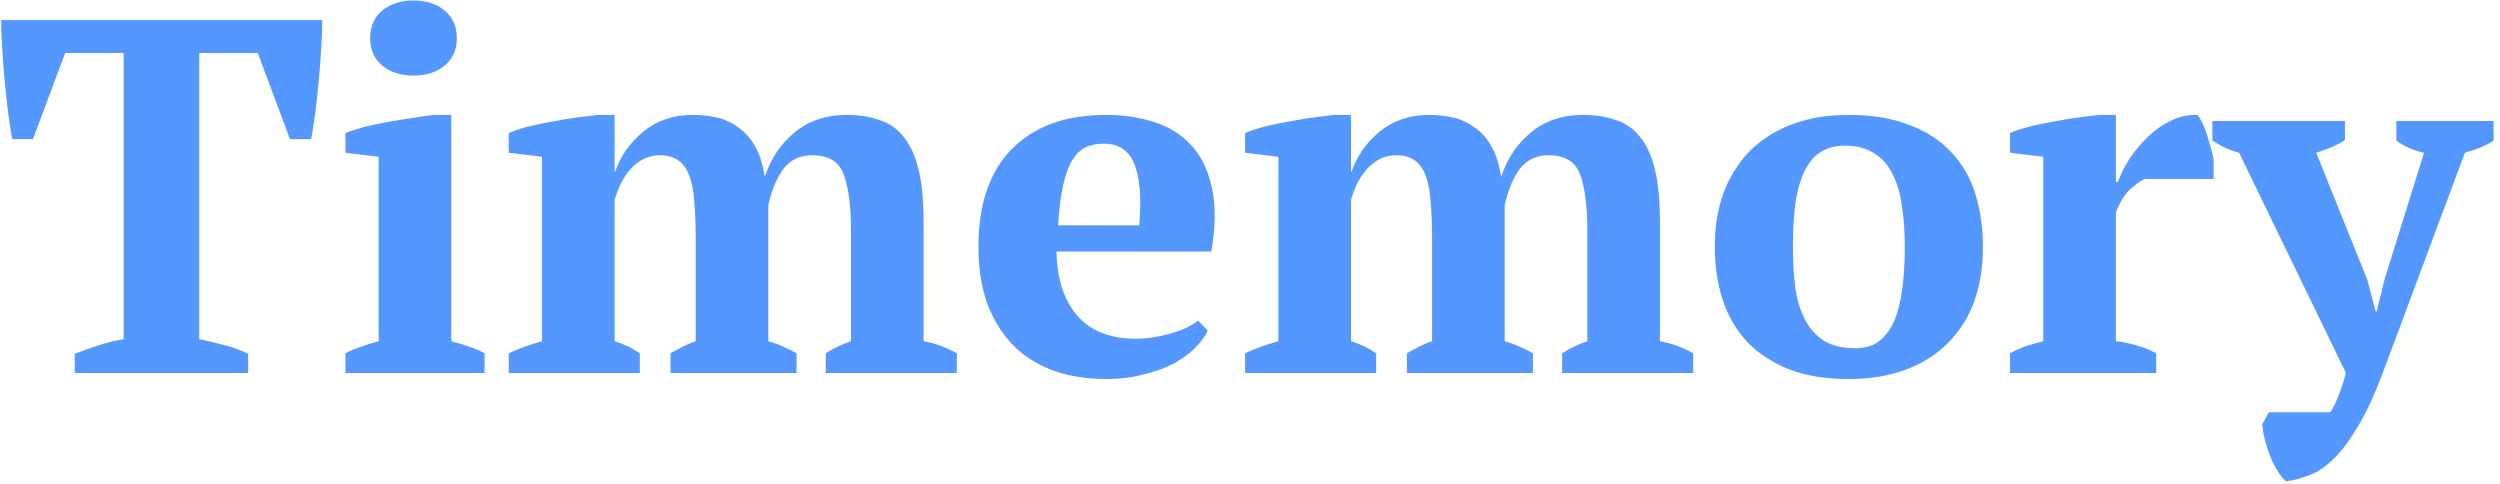 <svg width="248" height="48" viewBox="0 0 248 48" fill="none" xmlns="http://www.w3.org/2000/svg">
<path d="M24.617 37H7.417V35.1C8.084 34.833 8.834 34.567 9.667 34.3C10.534 34 11.4 33.783 12.267 33.65V5.25H6.467L3.267 13.8H1.217C1.084 13.133 0.951 12.283 0.817 11.25C0.684 10.217 0.567 9.15 0.467 8.05C0.367 6.95 0.284 5.867 0.217 4.8C0.151 3.7 0.117 2.767 0.117 2H31.967C31.967 2.8 31.934 3.733 31.867 4.8C31.8 5.867 31.717 6.95 31.617 8.05C31.517 9.15 31.401 10.217 31.267 11.25C31.134 12.25 31 13.1 30.867 13.8H28.767L25.567 5.25H19.767V33.65C20.634 33.817 21.484 34.017 22.317 34.25C23.184 34.483 23.951 34.767 24.617 35.1V37ZM48.067 37H34.267V35.05C34.767 34.783 35.283 34.567 35.817 34.4C36.35 34.2 36.934 34.017 37.567 33.85V15.55L34.267 15.15V13.2C34.767 13 35.383 12.8 36.117 12.6C36.883 12.4 37.684 12.233 38.517 12.1C39.35 11.933 40.167 11.8 40.967 11.7C41.767 11.567 42.467 11.467 43.067 11.4H44.767V33.85C45.434 34.017 46.033 34.2 46.567 34.4C47.1 34.567 47.6 34.783 48.067 35.05V37ZM36.717 3.8C36.717 2.633 37.117 1.717 37.917 1.05C38.717 0.383 39.75 0.05 41.017 0.05C42.283 0.05 43.317 0.383 44.117 1.05C44.917 1.717 45.317 2.633 45.317 3.8C45.317 4.933 44.917 5.833 44.117 6.5C43.317 7.167 42.283 7.5 41.017 7.5C39.75 7.5 38.717 7.167 37.917 6.5C37.117 5.833 36.717 4.933 36.717 3.8ZM79.018 37H66.518V35.05C66.852 34.85 67.218 34.65 67.618 34.45C68.052 34.217 68.518 34.017 69.018 33.85V23.9C69.018 22.367 68.968 21.067 68.868 20C68.802 18.933 68.635 18.067 68.368 17.4C68.102 16.7 67.735 16.2 67.268 15.9C66.802 15.567 66.202 15.4 65.468 15.4C64.402 15.4 63.468 15.817 62.668 16.65C61.902 17.45 61.335 18.517 60.968 19.85V33.85C61.868 34.117 62.702 34.517 63.468 35.05V37H50.468V35.05C50.935 34.817 51.452 34.6 52.018 34.4C52.585 34.2 53.168 34.017 53.768 33.85V15.55L50.468 15.15V13.2C51.002 12.967 51.652 12.75 52.418 12.55C53.218 12.35 54.035 12.183 54.868 12.05C55.702 11.883 56.502 11.75 57.268 11.65C58.068 11.55 58.735 11.467 59.268 11.4H60.968V17.05H61.018C61.552 15.483 62.485 14.15 63.818 13.05C65.185 11.95 66.818 11.4 68.718 11.4C69.518 11.4 70.302 11.483 71.068 11.65C71.835 11.817 72.535 12.133 73.168 12.6C73.835 13.033 74.402 13.65 74.868 14.45C75.335 15.25 75.668 16.283 75.868 17.55C76.468 15.717 77.468 14.233 78.868 13.1C80.268 11.967 81.968 11.4 83.968 11.4C85.202 11.4 86.285 11.567 87.218 11.9C88.185 12.2 88.985 12.75 89.618 13.55C90.285 14.35 90.785 15.433 91.118 16.8C91.452 18.167 91.618 19.9 91.618 22V33.85C92.752 34.05 93.852 34.45 94.918 35.05V37H81.918V35.05C82.685 34.55 83.518 34.15 84.418 33.85V23C84.418 20.4 84.168 18.483 83.668 17.25C83.202 16.017 82.168 15.4 80.568 15.4C79.368 15.4 78.418 15.85 77.718 16.75C77.052 17.65 76.552 18.85 76.218 20.35V33.85C76.785 34.017 77.285 34.2 77.718 34.4C78.185 34.6 78.618 34.817 79.018 35.05V37ZM119.81 32.8C119.543 33.367 119.11 33.95 118.51 34.55C117.943 35.117 117.226 35.633 116.36 36.1C115.526 36.533 114.543 36.883 113.41 37.15C112.31 37.45 111.11 37.6 109.81 37.6C107.743 37.6 105.91 37.3 104.31 36.7C102.71 36.067 101.376 35.183 100.31 34.05C99.243 32.883 98.426 31.5 97.86 29.9C97.326 28.3 97.06 26.5 97.06 24.5C97.06 20.233 98.176 16.983 100.41 14.75C102.643 12.517 105.743 11.4 109.71 11.4C111.41 11.4 112.993 11.633 114.46 12.1C115.96 12.567 117.193 13.333 118.16 14.4C119.16 15.467 119.843 16.867 120.21 18.6C120.61 20.333 120.593 22.45 120.16 24.95H104.81C104.843 27.583 105.51 29.683 106.81 31.25C108.143 32.817 110.093 33.6 112.66 33.6C113.76 33.6 114.893 33.433 116.06 33.1C117.26 32.767 118.193 32.333 118.86 31.8L119.81 32.8ZM109.51 14.25C108.843 14.25 108.243 14.367 107.71 14.6C107.21 14.833 106.76 15.267 106.36 15.9C105.993 16.5 105.693 17.333 105.46 18.4C105.226 19.433 105.06 20.75 104.96 22.35H113.01C113.243 19.75 113.093 17.75 112.56 16.35C112.026 14.95 111.01 14.25 109.51 14.25ZM152.065 37H139.565V35.05C139.899 34.85 140.265 34.65 140.665 34.45C141.099 34.217 141.565 34.017 142.065 33.85V23.9C142.065 22.367 142.015 21.067 141.915 20C141.849 18.933 141.682 18.067 141.415 17.4C141.149 16.7 140.782 16.2 140.315 15.9C139.849 15.567 139.249 15.4 138.515 15.4C137.449 15.4 136.515 15.817 135.715 16.65C134.949 17.45 134.382 18.517 134.015 19.85V33.85C134.915 34.117 135.749 34.517 136.515 35.05V37H123.515V35.05C123.982 34.817 124.499 34.6 125.065 34.4C125.632 34.2 126.215 34.017 126.815 33.85V15.55L123.515 15.15V13.2C124.049 12.967 124.699 12.75 125.465 12.55C126.265 12.35 127.082 12.183 127.915 12.05C128.749 11.883 129.549 11.75 130.315 11.65C131.115 11.55 131.782 11.467 132.315 11.4H134.015V17.05H134.065C134.599 15.483 135.532 14.15 136.865 13.05C138.232 11.95 139.865 11.4 141.765 11.4C142.565 11.4 143.349 11.483 144.115 11.65C144.882 11.817 145.582 12.133 146.215 12.6C146.882 13.033 147.449 13.65 147.915 14.45C148.382 15.25 148.715 16.283 148.915 17.55C149.515 15.717 150.515 14.233 151.915 13.1C153.315 11.967 155.015 11.4 157.015 11.4C158.249 11.4 159.332 11.567 160.265 11.9C161.232 12.2 162.032 12.75 162.665 13.55C163.332 14.35 163.832 15.433 164.165 16.8C164.499 18.167 164.665 19.9 164.665 22V33.85C165.799 34.05 166.899 34.45 167.965 35.05V37H154.965V35.05C155.732 34.55 156.565 34.15 157.465 33.85V23C157.465 20.4 157.215 18.483 156.715 17.25C156.249 16.017 155.215 15.4 153.615 15.4C152.415 15.4 151.465 15.85 150.765 16.75C150.099 17.65 149.599 18.85 149.265 20.35V33.85C149.832 34.017 150.332 34.2 150.765 34.4C151.232 34.6 151.665 34.817 152.065 35.05V37ZM170.107 24.5C170.107 22.467 170.407 20.65 171.007 19.05C171.64 17.417 172.523 16.033 173.657 14.9C174.823 13.767 176.223 12.9 177.857 12.3C179.49 11.7 181.34 11.4 183.407 11.4C185.74 11.4 187.74 11.733 189.407 12.4C191.107 13.033 192.49 13.933 193.557 15.1C194.657 16.233 195.457 17.617 195.957 19.25C196.457 20.85 196.707 22.6 196.707 24.5C196.707 26.533 196.407 28.367 195.807 30C195.207 31.6 194.323 32.967 193.157 34.1C192.023 35.233 190.623 36.1 188.957 36.7C187.323 37.3 185.473 37.6 183.407 37.6C181.14 37.6 179.173 37.283 177.507 36.65C175.84 35.983 174.457 35.083 173.357 33.95C172.257 32.783 171.44 31.4 170.907 29.8C170.373 28.167 170.107 26.4 170.107 24.5ZM177.857 24.5C177.857 26 177.94 27.383 178.107 28.65C178.307 29.883 178.64 30.933 179.107 31.8C179.573 32.667 180.207 33.35 181.007 33.85C181.807 34.317 182.84 34.55 184.107 34.55C184.84 34.55 185.507 34.383 186.107 34.05C186.707 33.683 187.223 33.117 187.657 32.35C188.09 31.55 188.407 30.517 188.607 29.25C188.84 27.95 188.957 26.367 188.957 24.5C188.957 22.967 188.857 21.583 188.657 20.35C188.49 19.117 188.173 18.067 187.707 17.2C187.273 16.333 186.673 15.667 185.907 15.2C185.14 14.7 184.173 14.45 183.007 14.45C182.14 14.45 181.39 14.633 180.757 15C180.123 15.333 179.59 15.9 179.157 16.7C178.723 17.467 178.39 18.5 178.157 19.8C177.957 21.067 177.857 22.633 177.857 24.5ZM212.744 17.75C212.344 17.95 211.877 18.283 211.344 18.75C210.811 19.217 210.327 19.983 209.894 21.05V33.85C210.561 33.917 211.227 34.05 211.894 34.25C212.561 34.417 213.227 34.683 213.894 35.05V37H199.394V35.05C199.994 34.717 200.561 34.467 201.094 34.3C201.627 34.133 202.161 33.983 202.694 33.85V15.55L199.394 15.15V13.2C199.927 12.967 200.577 12.75 201.344 12.55C202.144 12.35 202.961 12.183 203.794 12.05C204.627 11.883 205.427 11.75 206.194 11.65C206.994 11.55 207.661 11.467 208.194 11.4H209.894V18.05H210.094C210.361 17.317 210.744 16.55 211.244 15.75C211.777 14.95 212.394 14.217 213.094 13.55C213.794 12.883 214.561 12.35 215.394 11.95C216.227 11.55 217.094 11.367 217.994 11.4C218.361 11.867 218.677 12.533 218.944 13.4C219.211 14.233 219.427 15.033 219.594 15.8V17.75H212.744ZM222.117 15.15C221.617 15.017 221.15 14.85 220.717 14.65C220.317 14.45 219.9 14.217 219.467 13.95V12H232.617V13.9C231.917 14.367 230.967 14.783 229.767 15.15L234.817 27.7L235.667 30.9H235.767L236.567 27.65L240.467 15.15C239.467 14.95 238.55 14.55 237.717 13.95V12H247.367V13.95C246.667 14.417 245.717 14.817 244.517 15.15L236.367 37C235.567 39.133 234.767 40.867 233.967 42.2C233.167 43.567 232.367 44.65 231.567 45.45C230.767 46.25 229.967 46.8 229.167 47.1C228.367 47.433 227.567 47.65 226.767 47.75C226.433 47.45 226.133 47.067 225.867 46.6C225.6 46.167 225.367 45.683 225.167 45.15C224.967 44.65 224.8 44.133 224.667 43.6C224.533 43.067 224.45 42.567 224.417 42.1L225.067 40.9H231.167C231.467 40.433 231.717 39.933 231.917 39.4C232.15 38.867 232.417 38.067 232.717 37L222.117 15.15Z" fill="#5497FF"/>
</svg>
